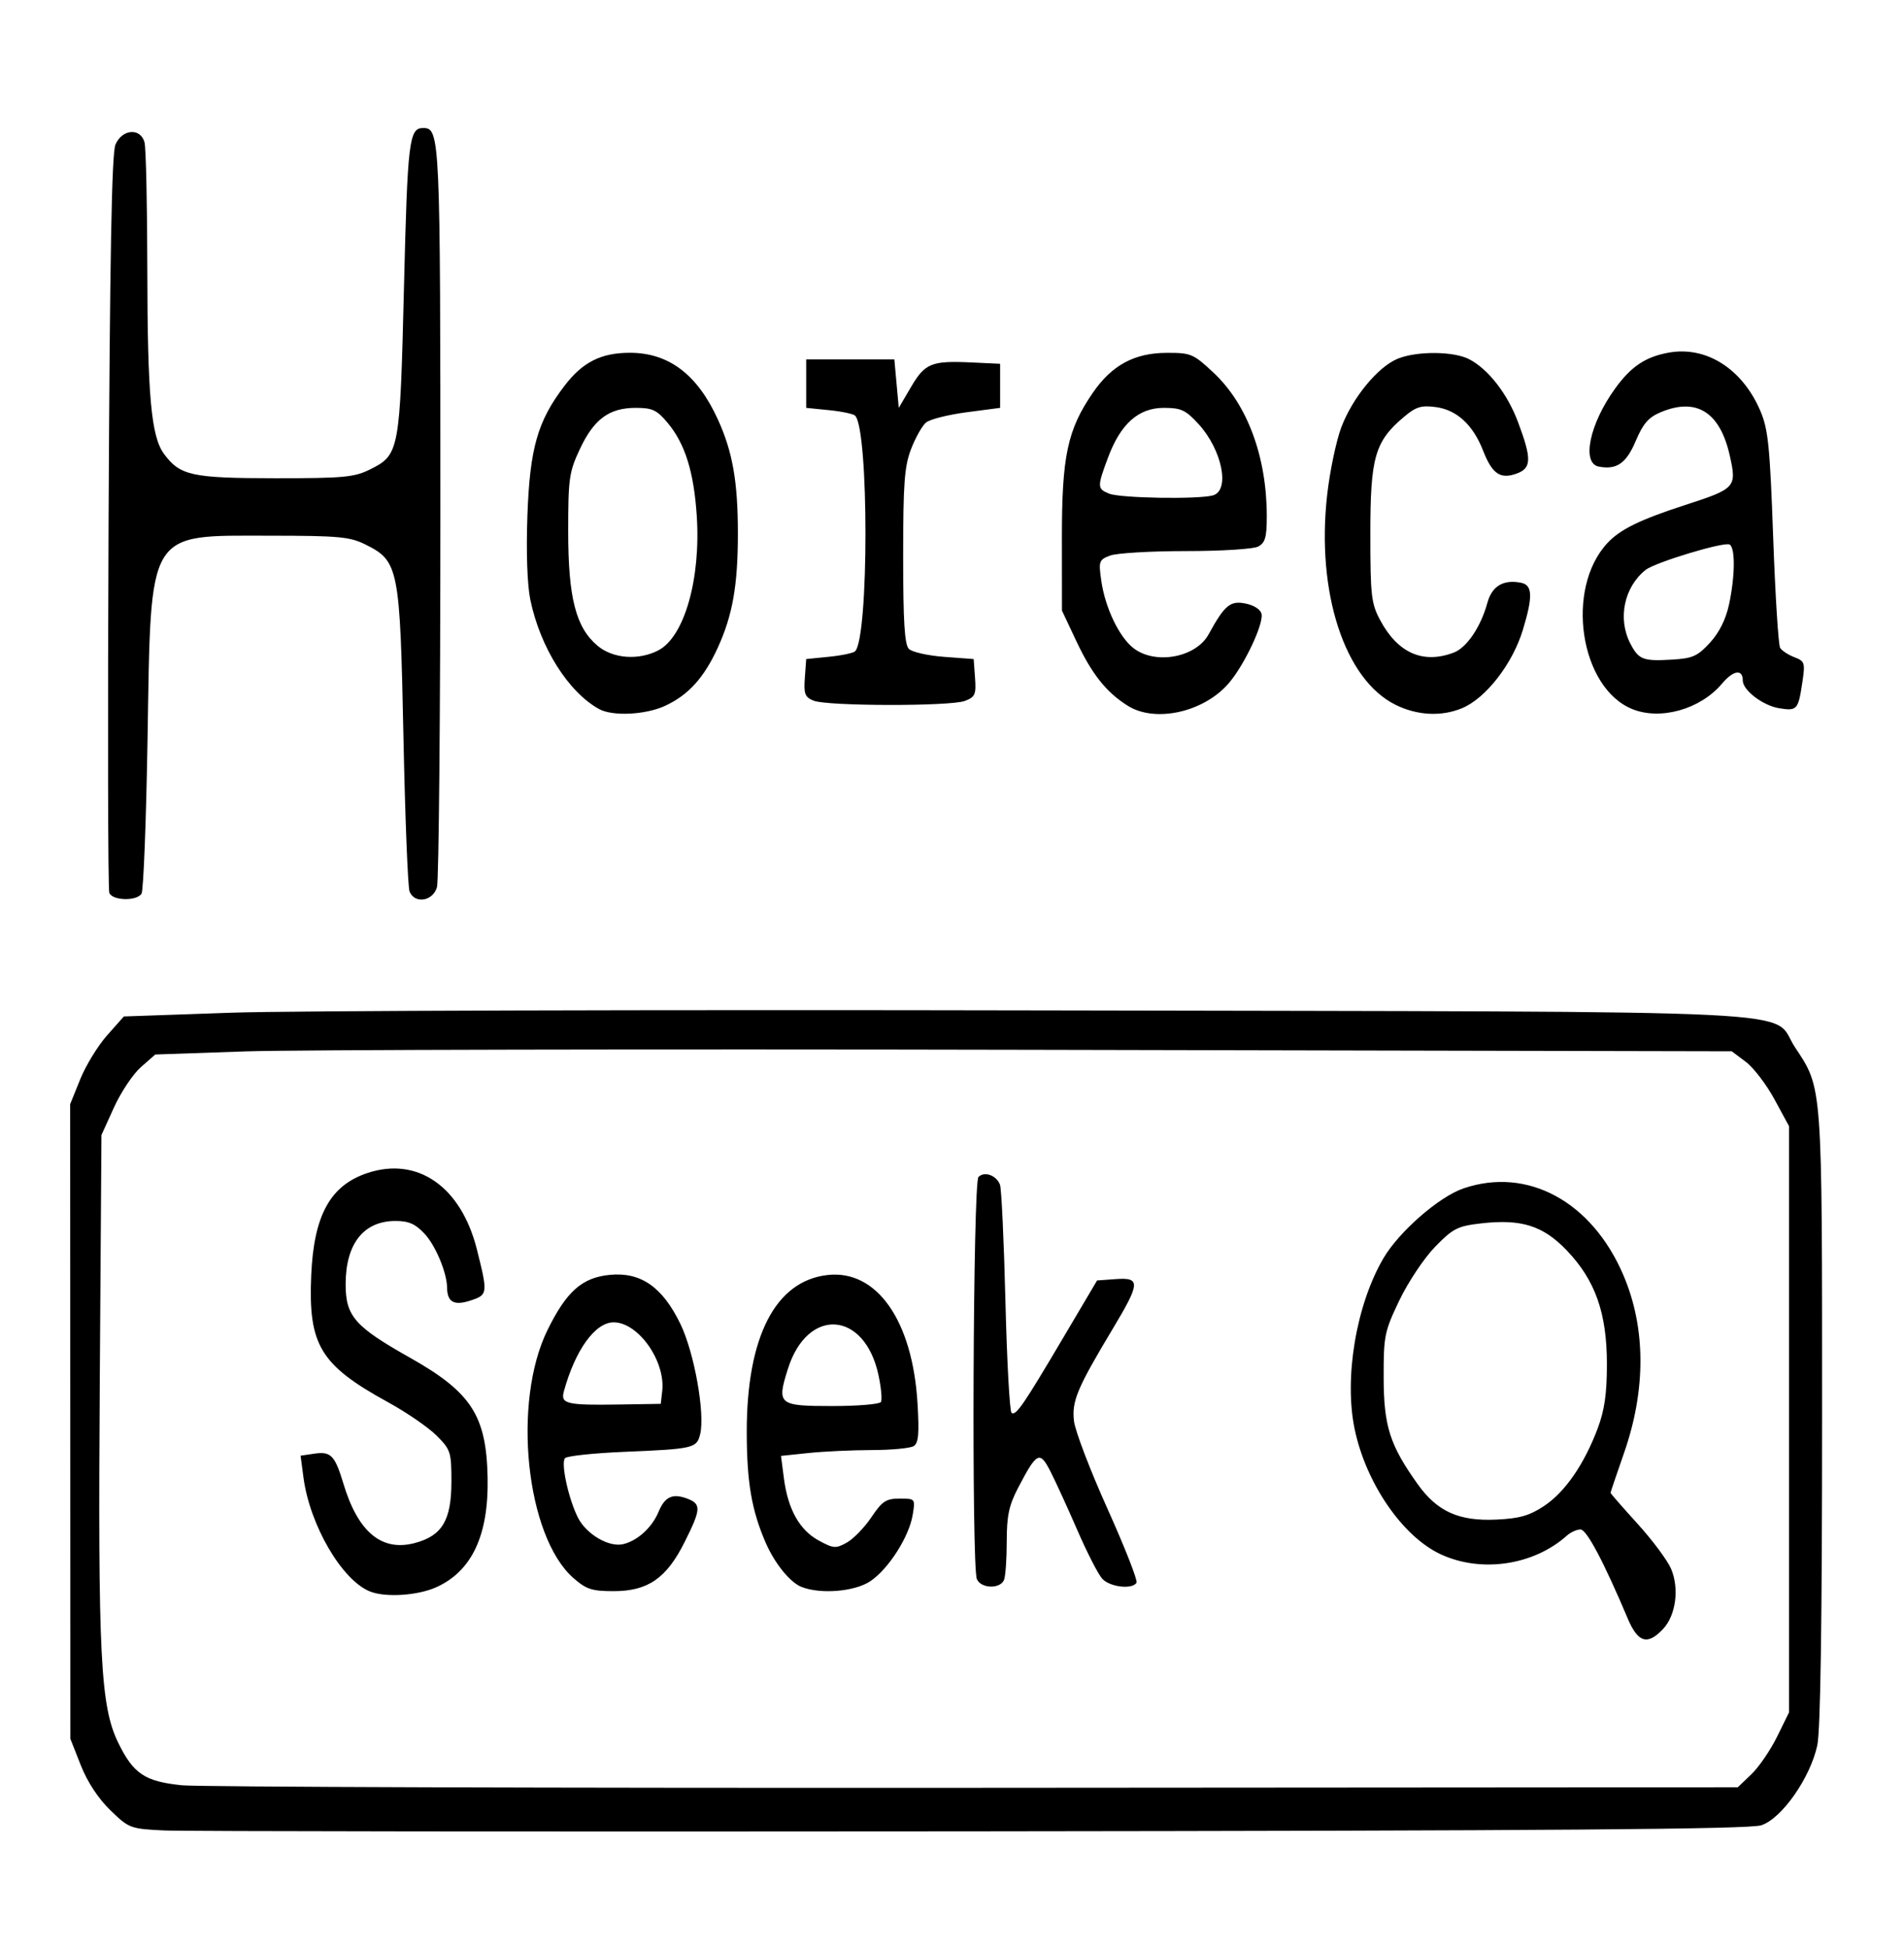 <?xml version="1.0" encoding="UTF-8" standalone="no"?>
<!-- Created with Inkscape (http://www.inkscape.org/) -->

<svg
   version="1.1"
   id="svg1"
   width="288"
   height="294.667"
   viewBox="0 0 288 294.667"
   xmlns="http://www.w3.org/2000/svg"
   xmlns:svg="http://www.w3.org/2000/svg">
  <defs
     id="defs1" />
  <g
     id="g1">
    <path
       style="fill:#000000"
       d="m 24.762,276.898 c -5.054,-0.249 -5.257,-0.326 -8.076,-3.06 -1.828,-1.773 -3.471,-4.276 -4.468,-6.805 l -1.576,-4 -0.015,-48 -0.015,-48 1.527,-3.778 c 0.84,-2.078 2.668,-5.064 4.063,-6.635 l 2.535,-2.857 16.271,-0.567 c 8.949,-0.312 64.271,-0.469 122.937,-0.349 120.214,0.246 109.693,-0.271 113.563,5.573 4.181,6.312 4.103,5.254 4.103,56.035 0,30.709 -0.243,47.311 -0.724,49.556 -1.058,4.931 -5.387,11.11 -8.485,12.11 -1.855,0.598 -31.152,0.822 -119.458,0.913 -64.35,0.066 -119.333,0.006 -122.185,-0.135 z m 240.16,-8.508 c 1.135,-1.087 2.879,-3.637 3.877,-5.667 l 1.814,-3.69 v -44.333 -44.333 l -2.21,-4.073 c -1.215,-2.24 -3.165,-4.79 -4.333,-5.667 l -2.124,-1.594 -105.667,-0.226 C 98.163,158.683 44.51,158.792 37.05,159.05 l -13.563,0.468 -2.171,1.906 c -1.194,1.049 -3.026,3.79 -4.071,6.091 l -1.899,4.185 -0.25,36.667 c -0.288,42.253 0.092,49.756 2.8,55.291 2.29,4.681 4.005,5.824 9.614,6.408 2.44,0.254 56.392,0.426 119.893,0.382 l 115.456,-0.08 z m -18.697,-23.523 c -3.687,-8.709 -6.23,-13.5 -7.165,-13.5 -0.555,0 -1.483,0.423 -2.062,0.939 -5.041,4.5 -12.96,5.666 -19.09,2.811 -5.762,-2.683 -11.297,-10.744 -13.005,-18.938 -1.62,-7.773 0.242,-18.82 4.354,-25.838 2.36,-4.027 8.415,-9.31 12.116,-10.571 9.676,-3.297 19.406,1.98 24.175,13.112 3.408,7.956 3.445,17.335 0.106,26.909 -1.124,3.222 -2.043,5.938 -2.043,6.037 0,0.098 1.844,2.21 4.098,4.692 2.254,2.482 4.535,5.553 5.069,6.823 1.256,2.99 0.711,7.025 -1.229,9.089 -2.341,2.492 -3.789,2.067 -5.327,-1.566 z M 233.556,227.817 c 3.162,-2.093 6.075,-6.309 8.117,-11.751 1.03,-2.744 1.388,-5.249 1.388,-9.699 0,-7.726 -1.745,-12.68 -6.057,-17.198 -3.592,-3.763 -6.892,-4.805 -12.99,-4.101 -3.545,0.409 -4.23,0.759 -6.942,3.544 -1.655,1.699 -4.085,5.34 -5.4,8.09 -2.256,4.717 -2.391,5.377 -2.379,11.667 0.014,7.358 0.925,10.223 5.122,16.112 2.982,4.183 6.243,5.657 11.938,5.393 3.484,-0.162 4.992,-0.592 7.202,-2.054 z M 55.939,240.738 c -4.242,-1.721 -9.081,-10.029 -10.036,-17.228 l -0.438,-3.303 2.087,-0.306 c 2.499,-0.367 3.105,0.26 4.395,4.547 2.211,7.344 5.805,10.318 10.836,8.963 4.109,-1.107 5.498,-3.453 5.498,-9.292 0,-4.458 -0.119,-4.828 -2.249,-6.957 -1.237,-1.237 -4.533,-3.502 -7.324,-5.034 -10.279,-5.642 -12.095,-8.643 -11.633,-19.23 0.395,-9.05 2.871,-13.563 8.472,-15.439 7.618,-2.551 14.209,2.045 16.595,11.574 1.668,6.661 1.646,6.839 -0.966,7.701 -2.493,0.823 -3.527,0.253 -3.552,-1.957 -0.025,-2.253 -1.743,-6.364 -3.402,-8.14 -1.396,-1.494 -2.401,-1.937 -4.394,-1.937 -4.831,0 -7.548,3.449 -7.548,9.582 0,4.815 1.384,6.398 9.682,11.074 9.336,5.261 11.611,8.771 11.794,18.2 0.169,8.668 -2.372,14.101 -7.732,16.536 -2.833,1.287 -7.734,1.601 -10.085,0.647 z m 30.797,-2.02 c -7.18,-6.305 -9.297,-26.597 -3.914,-37.531 2.881,-5.852 5.234,-7.931 9.435,-8.334 4.68,-0.45 7.959,1.837 10.669,7.441 2.101,4.344 3.749,13.602 2.973,16.696 -0.525,2.091 -0.986,2.196 -11.557,2.641 -4.55,0.191 -8.54,0.616 -8.868,0.943 -0.677,0.677 0.496,6.118 1.937,8.989 1.265,2.521 4.687,4.535 6.843,4.027 2.183,-0.514 4.379,-2.522 5.368,-4.908 0.944,-2.28 2.124,-2.819 4.332,-1.98 2.14,0.814 2.093,1.587 -0.4,6.575 -2.739,5.481 -5.548,7.423 -10.738,7.423 -3.288,0 -4.137,-0.277 -6.079,-1.982 z m 13.431,-28.281 c 0.518,-4.536 -3.613,-10.392 -7.336,-10.401 -2.801,-0.006 -5.816,4.168 -7.542,10.443 -0.52,1.892 0.409,2.114 8.324,1.988 l 6.333,-0.101 z m 21.038,29.61 c -1.728,-0.698 -4.041,-3.565 -5.391,-6.68 -2.126,-4.906 -2.852,-9.151 -2.86,-16.712 -0.015,-14.439 4.327,-22.888 12.219,-23.778 7.447,-0.839 12.856,6.868 13.61,19.391 0.278,4.615 0.153,6.029 -0.574,6.49 -0.511,0.324 -3.361,0.593 -6.332,0.599 -2.971,0.006 -7.279,0.206 -9.572,0.446 l -4.17,0.436 0.44,3.397 c 0.607,4.683 2.361,7.821 5.254,9.397 2.249,1.226 2.594,1.251 4.269,0.315 1.002,-0.56 2.672,-2.285 3.712,-3.833 1.631,-2.429 2.217,-2.815 4.267,-2.815 2.366,0 2.375,0.011 1.979,2.452 -0.536,3.302 -3.646,8.183 -6.396,10.036 -2.362,1.592 -7.581,2.021 -10.455,0.859 z m 12.04,-27.958 c 0.208,-0.336 0.044,-2.166 -0.364,-4.068 -2.092,-9.753 -10.739,-10.347 -13.705,-0.941 -1.702,5.399 -1.439,5.619 6.709,5.619 3.84,0 7.151,-0.275 7.359,-0.611 z m 14.514,26.778 c -0.812,-1.977 -0.58,-59.999 0.243,-60.822 0.904,-0.904 2.708,-0.256 3.255,1.169 0.227,0.592 0.599,8.531 0.825,17.642 0.226,9.111 0.645,16.709 0.93,16.885 0.687,0.424 1.732,-1.098 7.809,-11.374 l 5.126,-8.667 2.833,-0.205 c 3.751,-0.271 3.703,0.57 -0.422,7.446 -5.441,9.069 -6.261,11.02 -5.905,14.043 0.176,1.494 2.46,7.468 5.075,13.277 2.615,5.809 4.587,10.834 4.381,11.167 -0.652,1.055 -4.045,0.654 -5.193,-0.614 -0.607,-0.671 -2.295,-3.966 -3.75,-7.321 -1.456,-3.356 -3.281,-7.345 -4.057,-8.866 -1.637,-3.209 -2.066,-2.998 -4.889,2.402 -1.405,2.687 -1.74,4.25 -1.74,8.112 0,2.631 -0.182,5.259 -0.405,5.839 -0.548,1.429 -3.517,1.348 -4.116,-0.112 z M 16.533,135.065 c -0.204,-0.532 -0.254,-25.807 -0.11,-56.167 0.19,-40.188 0.474,-55.698 1.042,-57.032 1.005,-2.358 3.795,-2.57 4.394,-0.333 0.221,0.825 0.412,9.45 0.424,19.167 0.024,19.18 0.58,25.337 2.524,27.965 2.429,3.284 4.191,3.67 16.805,3.679 10.317,0.007 11.975,-0.145 14.333,-1.318 4.47,-2.223 4.553,-2.667 5.161,-27.614 0.539,-22.101 0.773,-24.046 2.897,-24.046 2.558,0 2.608,1.128 2.608,58 0,30.25 -0.231,55.825 -0.513,56.833 -0.6,2.145 -3.373,2.591 -4.148,0.667 -0.258,-0.642 -0.676,-11.217 -0.928,-23.5 -0.523,-25.517 -0.716,-26.49 -5.745,-28.994 -2.356,-1.173 -4.027,-1.328 -14.333,-1.333 -18.845,-0.009 -18.097,-1.24 -18.625,30.661 -0.206,12.467 -0.618,23.042 -0.914,23.5 -0.748,1.156 -4.418,1.054 -4.874,-0.134 z m 74.08,-27.807 c -4.647,-2.559 -8.898,-9.311 -10.392,-16.508 -0.471,-2.269 -0.644,-7.191 -0.447,-12.71 0.366,-10.241 1.534,-14.336 5.612,-19.678 2.735,-3.582 5.535,-4.996 9.893,-4.996 5.867,0 10.196,3.272 13.292,10.049 2.247,4.918 3.041,9.432 3.041,17.285 0,7.855 -0.795,12.369 -3.043,17.285 -2.078,4.544 -4.447,7.16 -7.957,8.785 -2.965,1.373 -7.953,1.617 -10,0.489 z m 8.965,-8.874 c 3.937,-2.036 6.443,-10.809 5.814,-20.352 -0.439,-6.66 -1.767,-10.904 -4.397,-14.054 -1.637,-1.961 -2.312,-2.279 -4.838,-2.279 -4.009,0 -6.322,1.706 -8.44,6.223 -1.632,3.481 -1.771,4.456 -1.771,12.444 0,10.055 1.152,14.554 4.432,17.314 2.329,1.96 6.199,2.256 9.2,0.705 z m 71.035,8.397 c -3.239,-2.019 -5.446,-4.782 -7.784,-9.749 l -2.197,-4.667 -0.009,-11 c -0.011,-12.361 0.842,-16.361 4.675,-21.943 2.872,-4.182 6.293,-6.032 11.178,-6.046 3.666,-0.01 4.026,0.142 7.08,2.999 5.114,4.783 8.058,12.72 8.058,21.724 0,3.159 -0.241,4.015 -1.29,4.576 -0.719,0.385 -5.568,0.69 -10.957,0.69 -5.317,0 -10.47,0.305 -11.451,0.678 -1.689,0.642 -1.76,0.847 -1.331,3.833 0.582,4.051 2.681,8.451 4.843,10.152 3.277,2.577 9.444,1.462 11.379,-2.057 2.454,-4.462 3.276,-5.145 5.62,-4.666 1.288,0.263 2.268,0.912 2.398,1.586 0.299,1.554 -2.572,7.636 -4.911,10.402 -3.733,4.415 -11.113,6.097 -15.301,3.487 z m 12.833,-31.835 c 2.664,-0.714 1.427,-6.891 -2.164,-10.809 -1.938,-2.115 -2.631,-2.437 -5.241,-2.437 -3.822,0 -6.525,2.4 -8.426,7.481 -1.676,4.478 -1.667,4.762 0.165,5.498 1.696,0.682 13.376,0.881 15.667,0.267 z m 27.636,31.668 c -7.705,-3.814 -11.999,-17.001 -10.336,-31.741 0.404,-3.579 1.366,-8.18 2.139,-10.226 1.687,-4.465 5.497,-9.113 8.499,-10.367 2.858,-1.194 8.471,-1.167 10.829,0.053 2.891,1.495 5.785,5.208 7.39,9.479 2.106,5.606 2.071,7.01 -0.192,7.828 -2.477,0.895 -3.698,0.06 -5.08,-3.474 -1.527,-3.907 -3.973,-6.159 -7.149,-6.585 -2.193,-0.294 -2.997,-0.049 -4.798,1.467 -4.417,3.717 -5.105,6.095 -5.105,17.653 0,9.402 0.134,10.583 1.481,13.104 2.672,4.997 6.491,6.681 11.142,4.913 1.961,-0.745 4.084,-3.887 5.076,-7.51 0.698,-2.549 2.398,-3.574 5.074,-3.058 1.769,0.341 1.84,2.057 0.296,7.14 -1.56,5.137 -5.594,10.335 -9.185,11.836 -3.125,1.306 -6.788,1.12 -10.082,-0.51 z m 35.865,0.67 c -7.972,-3.179 -10.248,-18.23 -3.802,-25.14 1.935,-2.074 4.922,-3.533 11.802,-5.765 7.59,-2.462 7.773,-2.665 6.703,-7.444 -1.479,-6.608 -5.027,-8.844 -10.443,-6.581 -1.847,0.772 -2.675,1.724 -3.787,4.356 -1.43,3.386 -2.88,4.391 -5.586,3.875 -2.645,-0.504 -1.396,-6.474 2.47,-11.811 2.418,-3.337 4.574,-4.786 8.083,-5.427 5.674,-1.037 11.133,2.414 13.865,8.765 1.206,2.803 1.461,5.298 1.959,19.169 0.315,8.771 0.789,16.296 1.053,16.724 0.264,0.428 1.235,1.064 2.156,1.415 1.569,0.596 1.646,0.839 1.204,3.792 -0.626,4.181 -0.791,4.365 -3.523,3.922 -2.44,-0.396 -5.486,-2.715 -5.486,-4.177 0,-1.794 -1.423,-1.585 -3.146,0.462 -3.244,3.856 -9.245,5.571 -13.521,3.866 z m 11.701,-10.057 c 1.406,-1.534 2.405,-3.539 2.89,-5.802 0.914,-4.262 0.958,-8.513 0.094,-9.047 -0.779,-0.481 -11.257,2.681 -12.717,3.838 -3.255,2.581 -4.254,7.377 -2.317,11.123 1.267,2.45 1.924,2.705 6.291,2.446 3.146,-0.186 3.886,-0.515 5.758,-2.558 z m -135.574,8.771 c -1.323,-0.531 -1.51,-1.015 -1.333,-3.458 l 0.205,-2.841 3.459,-0.348 c 1.903,-0.191 3.675,-0.564 3.938,-0.827 2.092,-2.092 2.092,-33.558 0,-35.65 -0.263,-0.263 -2.036,-0.636 -3.938,-0.827 l -3.459,-0.348 v -3.667 -3.667 h 6.667 6.667 l 0.333,3.667 0.333,3.667 1.858,-3.16 c 2.117,-3.601 3.088,-3.994 9.163,-3.709 l 4.313,0.202 v 3.333 3.333 l -5.08,0.667 c -2.794,0.367 -5.553,1.065 -6.132,1.553 -0.579,0.487 -1.593,2.287 -2.254,4 -1.012,2.622 -1.202,5.19 -1.202,16.244 0,9.871 0.215,13.346 0.865,14 0.476,0.478 2.876,1.02 5.333,1.203 l 4.468,0.333 0.205,2.835 c 0.183,2.533 0.018,2.906 -1.543,3.5 -2.184,0.83 -20.78,0.8 -22.867,-0.037 z"
       id="path1" />
  </g>
</svg>
